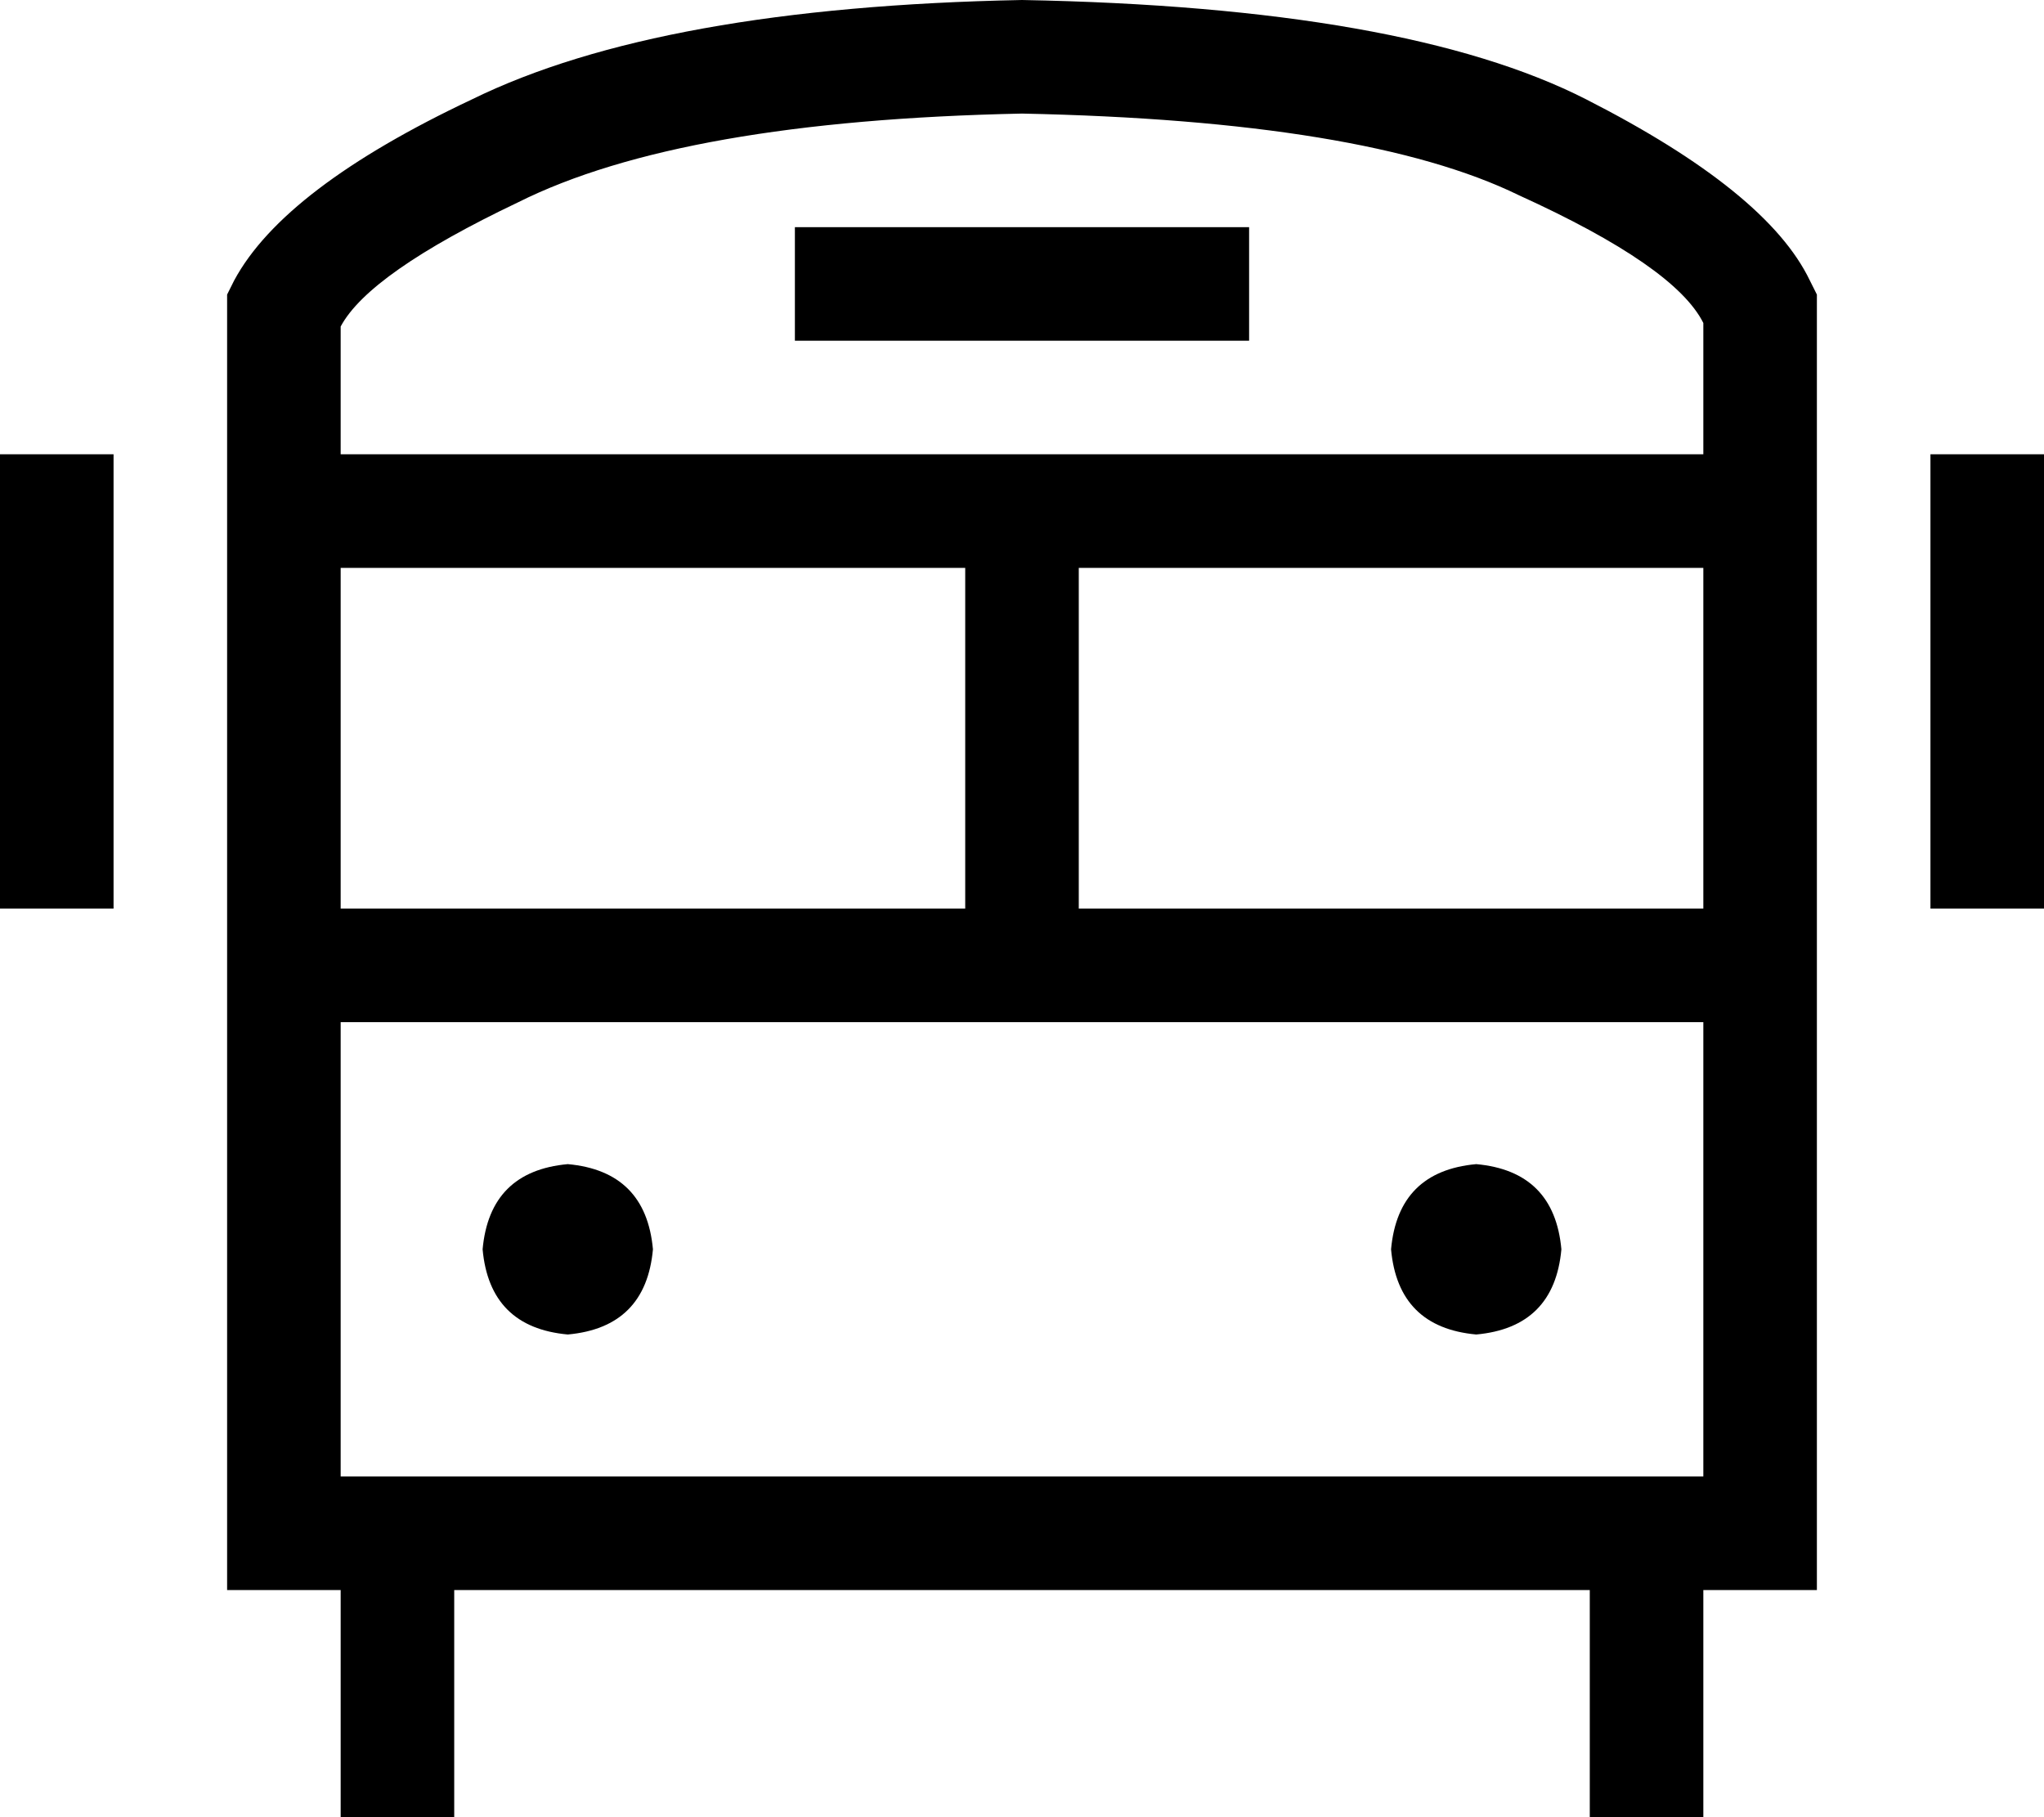 <svg xmlns="http://www.w3.org/2000/svg" viewBox="0 0 576 512">
  <path d="M 96 92 Q 104 77 146 57 Q 192 34 288 32 Q 385 34 428 55 Q 472 75 480 91 L 480 128 L 480 128 L 304 128 L 96 128 L 96 92 L 96 92 Z M 272 160 L 272 256 L 272 160 L 272 256 L 96 256 L 96 256 L 96 160 L 96 160 L 272 160 L 272 160 Z M 304 256 L 304 160 L 304 256 L 304 160 L 480 160 L 480 160 L 480 256 L 480 256 L 304 256 L 304 256 Z M 304 288 L 480 288 L 304 288 L 480 288 L 480 416 L 480 416 L 448 416 L 96 416 L 96 288 L 96 288 L 272 288 L 304 288 Z M 64 128 L 64 160 L 64 128 L 64 160 L 64 256 L 64 256 L 64 288 L 64 288 L 64 432 L 64 432 L 64 448 L 64 448 L 80 448 L 96 448 L 96 496 L 96 496 L 96 512 L 96 512 L 128 512 L 128 512 L 128 496 L 128 496 L 128 448 L 128 448 L 367 448 L 448 448 L 448 496 L 448 496 L 448 512 L 448 512 L 480 512 L 480 512 L 480 496 L 480 496 L 480 448 L 480 448 L 496 448 L 512 448 L 512 432 L 512 432 L 512 288 L 512 288 L 512 256 L 512 256 L 512 160 L 512 160 L 512 128 L 512 128 L 512 87 L 512 87 L 512 83 L 512 83 L 510 79 L 510 79 Q 498 54 447 28 Q 396 2 288 0 Q 186 2 133 28 Q 80 53 66 79 L 64 83 L 64 83 L 64 87 L 64 87 L 64 128 L 64 128 Z M 184 352 Q 182 330 160 328 Q 138 330 136 352 Q 138 374 160 376 Q 182 374 184 352 L 184 352 Z M 416 376 Q 438 374 440 352 Q 438 330 416 328 Q 394 330 392 352 Q 394 374 416 376 L 416 376 Z M 240 64 L 224 64 L 240 64 L 224 64 L 224 96 L 224 96 L 240 96 L 352 96 L 352 64 L 352 64 L 336 64 L 240 64 Z M 32 144 L 32 128 L 32 144 L 32 128 L 0 128 L 0 128 L 0 144 L 0 144 L 0 240 L 0 240 L 0 256 L 0 256 L 32 256 L 32 256 L 32 240 L 32 240 L 32 144 L 32 144 Z M 576 144 L 576 128 L 576 144 L 576 128 L 544 128 L 544 128 L 544 144 L 544 144 L 544 240 L 544 240 L 544 256 L 544 256 L 576 256 L 576 256 L 576 240 L 576 240 L 576 144 L 576 144 Z" />
</svg>